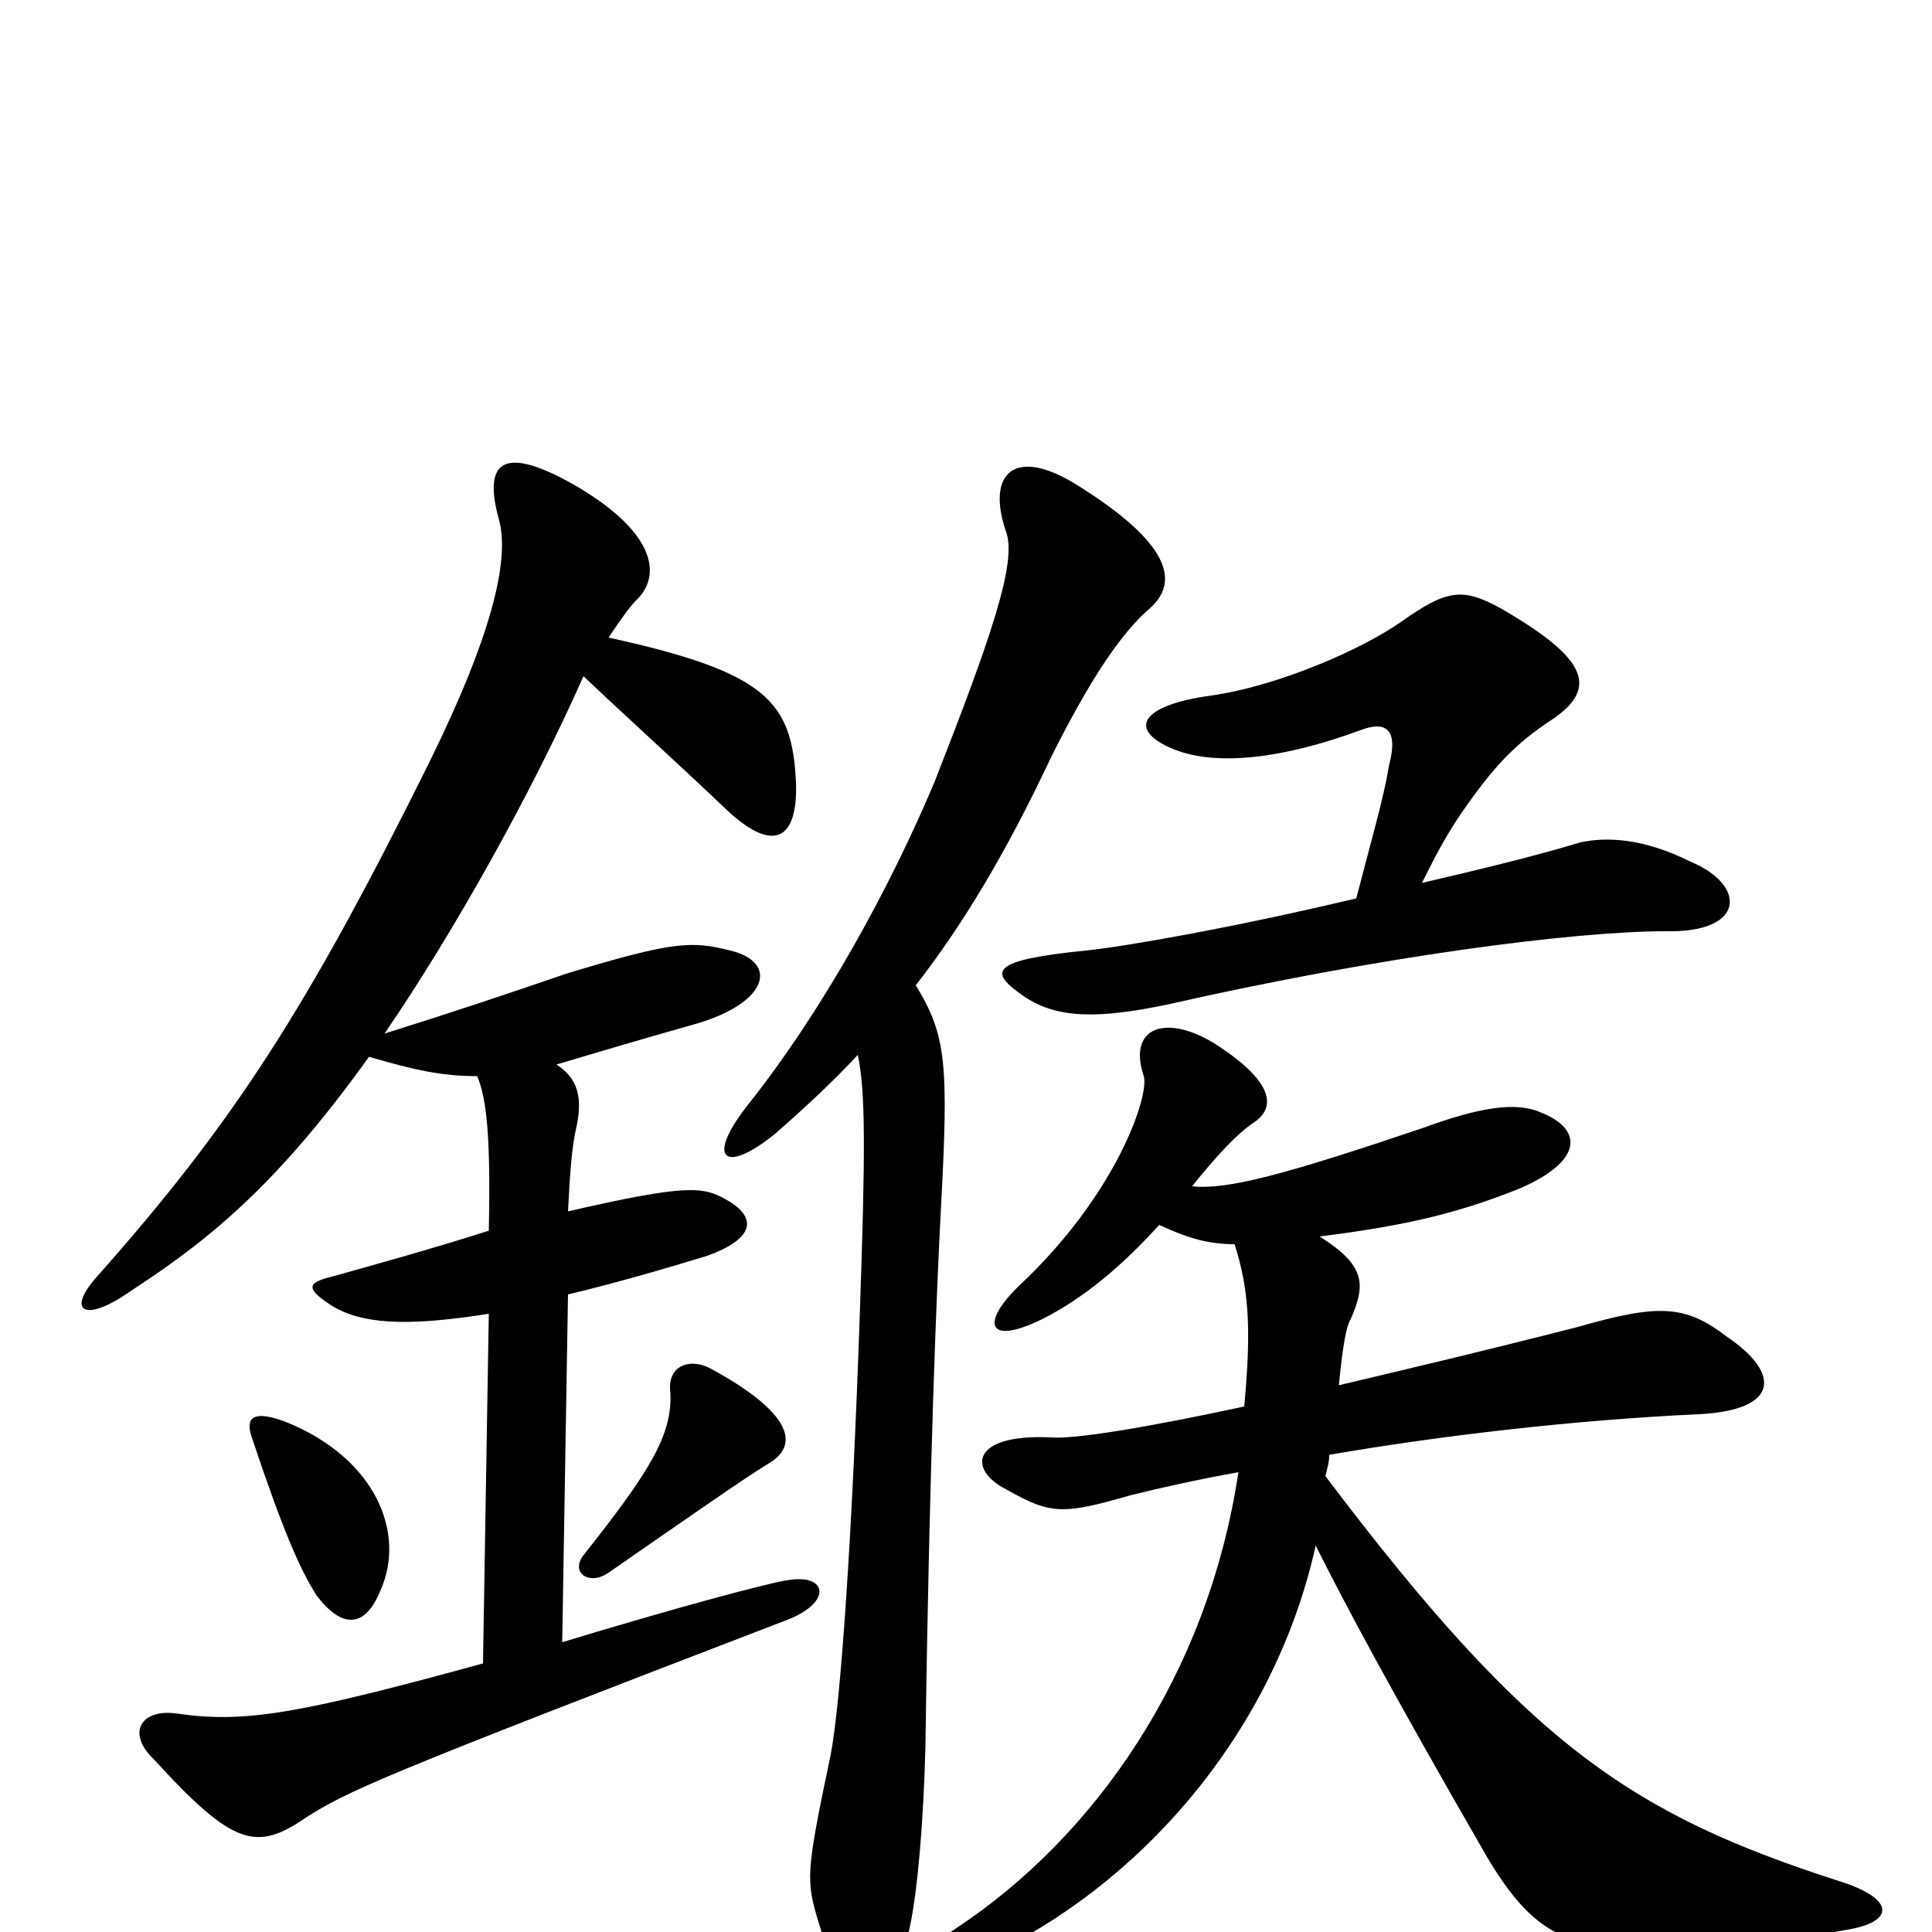 <svg xmlns="http://www.w3.org/2000/svg" viewBox="0 -1000 1000 1000">
	<path fill="#000000" d="M197 -177C210 -206 195 -245 148 -264C132 -270 127 -267 130 -257C146 -209 155 -188 164 -174C177 -157 189 -157 197 -177ZM397 -242C415 -252 409 -269 369 -291C357 -298 345 -293 347 -279C348 -257 336 -238 302 -195C295 -186 305 -179 315 -186C354 -213 384 -234 397 -242ZM288 -449C305 -454 328 -461 360 -470C398 -481 403 -502 378 -508C358 -513 349 -513 293 -496C264 -486 234 -476 199 -465C234 -516 275 -589 302 -650C322 -631 354 -602 377 -580C401 -558 413 -566 412 -595C410 -637 397 -652 315 -670C321 -679 326 -686 329 -689C342 -701 341 -723 299 -748C261 -770 250 -762 258 -732C264 -712 256 -674 222 -605C159 -478 121 -419 50 -339C34 -321 44 -315 68 -332C111 -360 145 -389 191 -453C215 -446 229 -443 247 -443C252 -431 254 -411 253 -363C225 -354 189 -344 171 -339C159 -336 158 -333 172 -324C187 -315 209 -313 253 -320L250 -139C155 -113 127 -108 92 -113C73 -116 65 -103 80 -89C121 -44 133 -42 158 -59C180 -73 195 -80 406 -161C431 -170 429 -186 407 -182C395 -180 347 -167 291 -150L294 -330C315 -335 340 -342 366 -350C391 -359 392 -370 376 -379C364 -386 355 -387 294 -373C295 -393 296 -406 298 -415C302 -432 299 -442 288 -449ZM702 -535C639 -520 582 -510 562 -508C512 -503 512 -497 529 -485C547 -472 570 -473 604 -480C714 -505 815 -518 862 -518C904 -517 904 -542 875 -554C851 -566 832 -567 818 -564C795 -557 766 -550 736 -543C742 -555 748 -567 757 -580C773 -603 784 -615 804 -628C827 -644 822 -659 777 -685C757 -696 749 -695 725 -678C705 -664 662 -645 627 -640C590 -635 583 -622 608 -612C631 -603 666 -608 704 -622C717 -627 724 -623 719 -604C716 -586 710 -566 702 -535ZM693 -283C695 -304 697 -314 699 -317C707 -335 707 -345 683 -360C731 -366 757 -373 787 -385C821 -400 818 -416 798 -424C785 -430 766 -427 736 -416C665 -392 635 -384 617 -386C630 -402 640 -413 649 -419C661 -427 658 -440 633 -457C606 -476 583 -470 592 -443C595 -433 578 -382 528 -335C508 -316 510 -303 539 -317C561 -328 581 -345 600 -366C613 -360 624 -356 639 -356C646 -334 648 -314 644 -272C593 -261 556 -255 544 -256C502 -258 501 -239 521 -229C544 -216 550 -216 585 -226C601 -230 619 -234 641 -238C625 -132 566 -49 495 -2C473 12 482 27 510 13C588 -23 659 -101 681 -200C696 -170 720 -125 769 -40C793 1 811 8 851 9C882 10 912 7 955 -1C981 -5 981 -17 953 -26C844 -61 791 -97 686 -236C687 -240 688 -243 688 -247C746 -257 815 -265 879 -268C921 -270 922 -289 894 -308C872 -325 858 -325 816 -313C765 -300 731 -292 693 -283ZM474 -490C498 -521 520 -557 544 -608C564 -648 580 -672 595 -685C611 -699 605 -719 559 -748C525 -770 510 -755 521 -724C526 -708 513 -670 484 -596C461 -541 426 -477 387 -428C365 -400 375 -392 401 -413C417 -427 431 -440 444 -454C448 -435 448 -405 445 -319C441 -202 435 -118 430 -92C417 -30 417 -27 424 -4C439 46 461 44 471 -3C475 -22 478 -57 479 -96C481 -242 485 -337 487 -374C491 -449 490 -464 474 -490Z"/>
</svg>